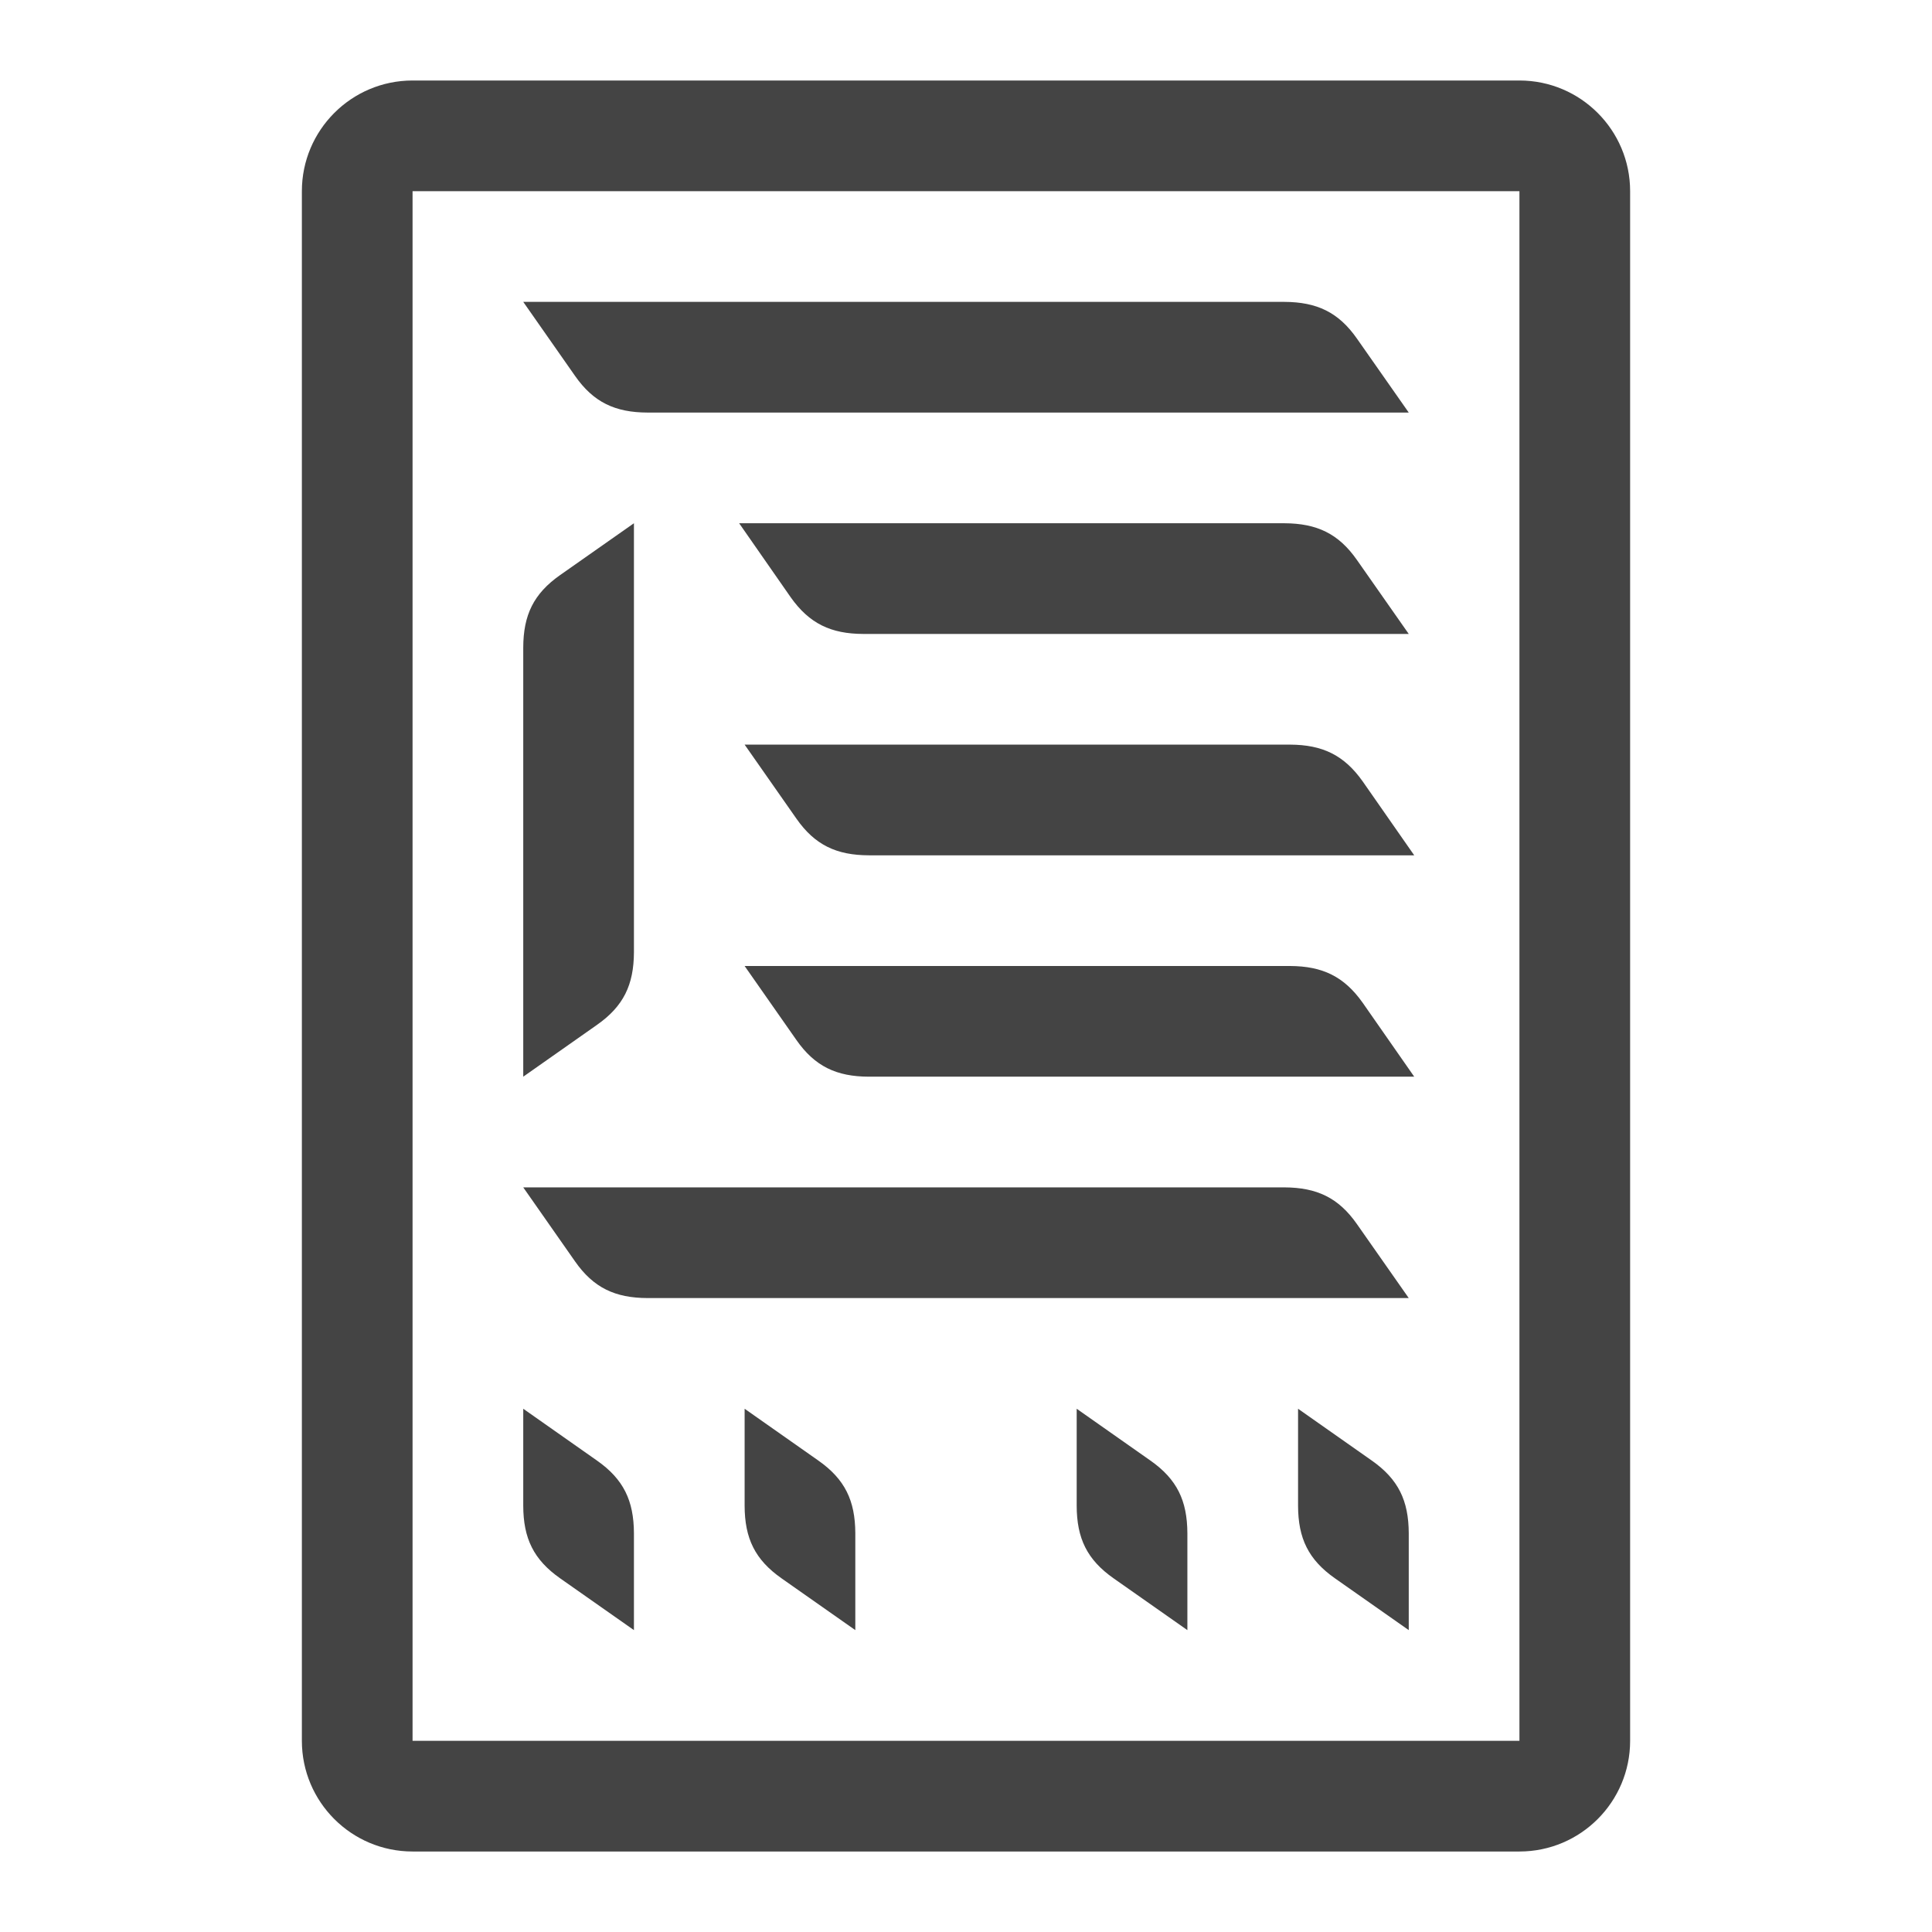 <!-- Generated by IcoMoon.io -->
<svg version="1.1" xmlns="http://www.w3.org/2000/svg" width="24" height="24" viewBox="0 0 24 24">
<title>portofolio</title>
<path fill="#444" d="M18.875 1h-13.75c-0.76 0-1.375 0.617-1.375 1.375v19.25c0 0.758 0.615 1.375 1.375 1.375h13.75c0.76 0 1.375-0.617 1.375-1.375v-19.25c0-0.758-0.615-1.375-1.375-1.375zM18.875 21.625h-13.75v-19.25h13.75v19.25zM6.5 3.75h9.455c0.404 0.002 0.673 0.129 0.902 0.457l0.643 0.918h-9.455c-0.404-0.001-0.673-0.128-0.902-0.456l-0.643-0.919zM7.875 6.5v5.33c-0.002 0.404-0.129 0.67-0.46 0.902l-0.915 0.643v-5.33c0.001-0.404 0.128-0.67 0.459-0.902l0.916-0.643zM9.182 6.5h6.773c0.404 0.002 0.673 0.129 0.902 0.457l0.643 0.918h-6.776c-0.401-0.001-0.67-0.128-0.902-0.456l-0.64-0.919zM9.25 12h6.776c0.401 0.002 0.67 0.129 0.902 0.457l0.64 0.918h-6.773c-0.404-0.001-0.673-0.128-0.902-0.456l-0.643-0.919zM9.25 9.25h6.776c0.401 0.002 0.67 0.129 0.902 0.457l0.64 0.918h-6.773c-0.404-0.001-0.673-0.128-0.902-0.456l-0.643-0.919zM13.834 19.607c-0.331-0.232-0.458-0.498-0.459-0.902v-1.205l0.915 0.643c0.331 0.232 0.458 0.498 0.46 0.902v1.205l-0.916-0.643zM16.584 19.607c-0.331-0.232-0.458-0.498-0.459-0.902v-1.205l0.915 0.643c0.331 0.232 0.458 0.498 0.46 0.902v1.205l-0.916-0.643zM6.959 19.607c-0.331-0.232-0.458-0.498-0.459-0.902v-1.205l0.915 0.643c0.331 0.232 0.458 0.498 0.46 0.902v1.205l-0.916-0.643zM9.709 19.607c-0.331-0.232-0.458-0.498-0.459-0.902v-1.205l0.915 0.643c0.331 0.232 0.458 0.498 0.46 0.902v1.205l-0.916-0.643zM6.5 14.75h9.455c0.404 0.002 0.673 0.129 0.902 0.457l0.643 0.918h-9.455c-0.404-0.001-0.673-0.128-0.902-0.456l-0.643-0.919z"></path>
</svg>

